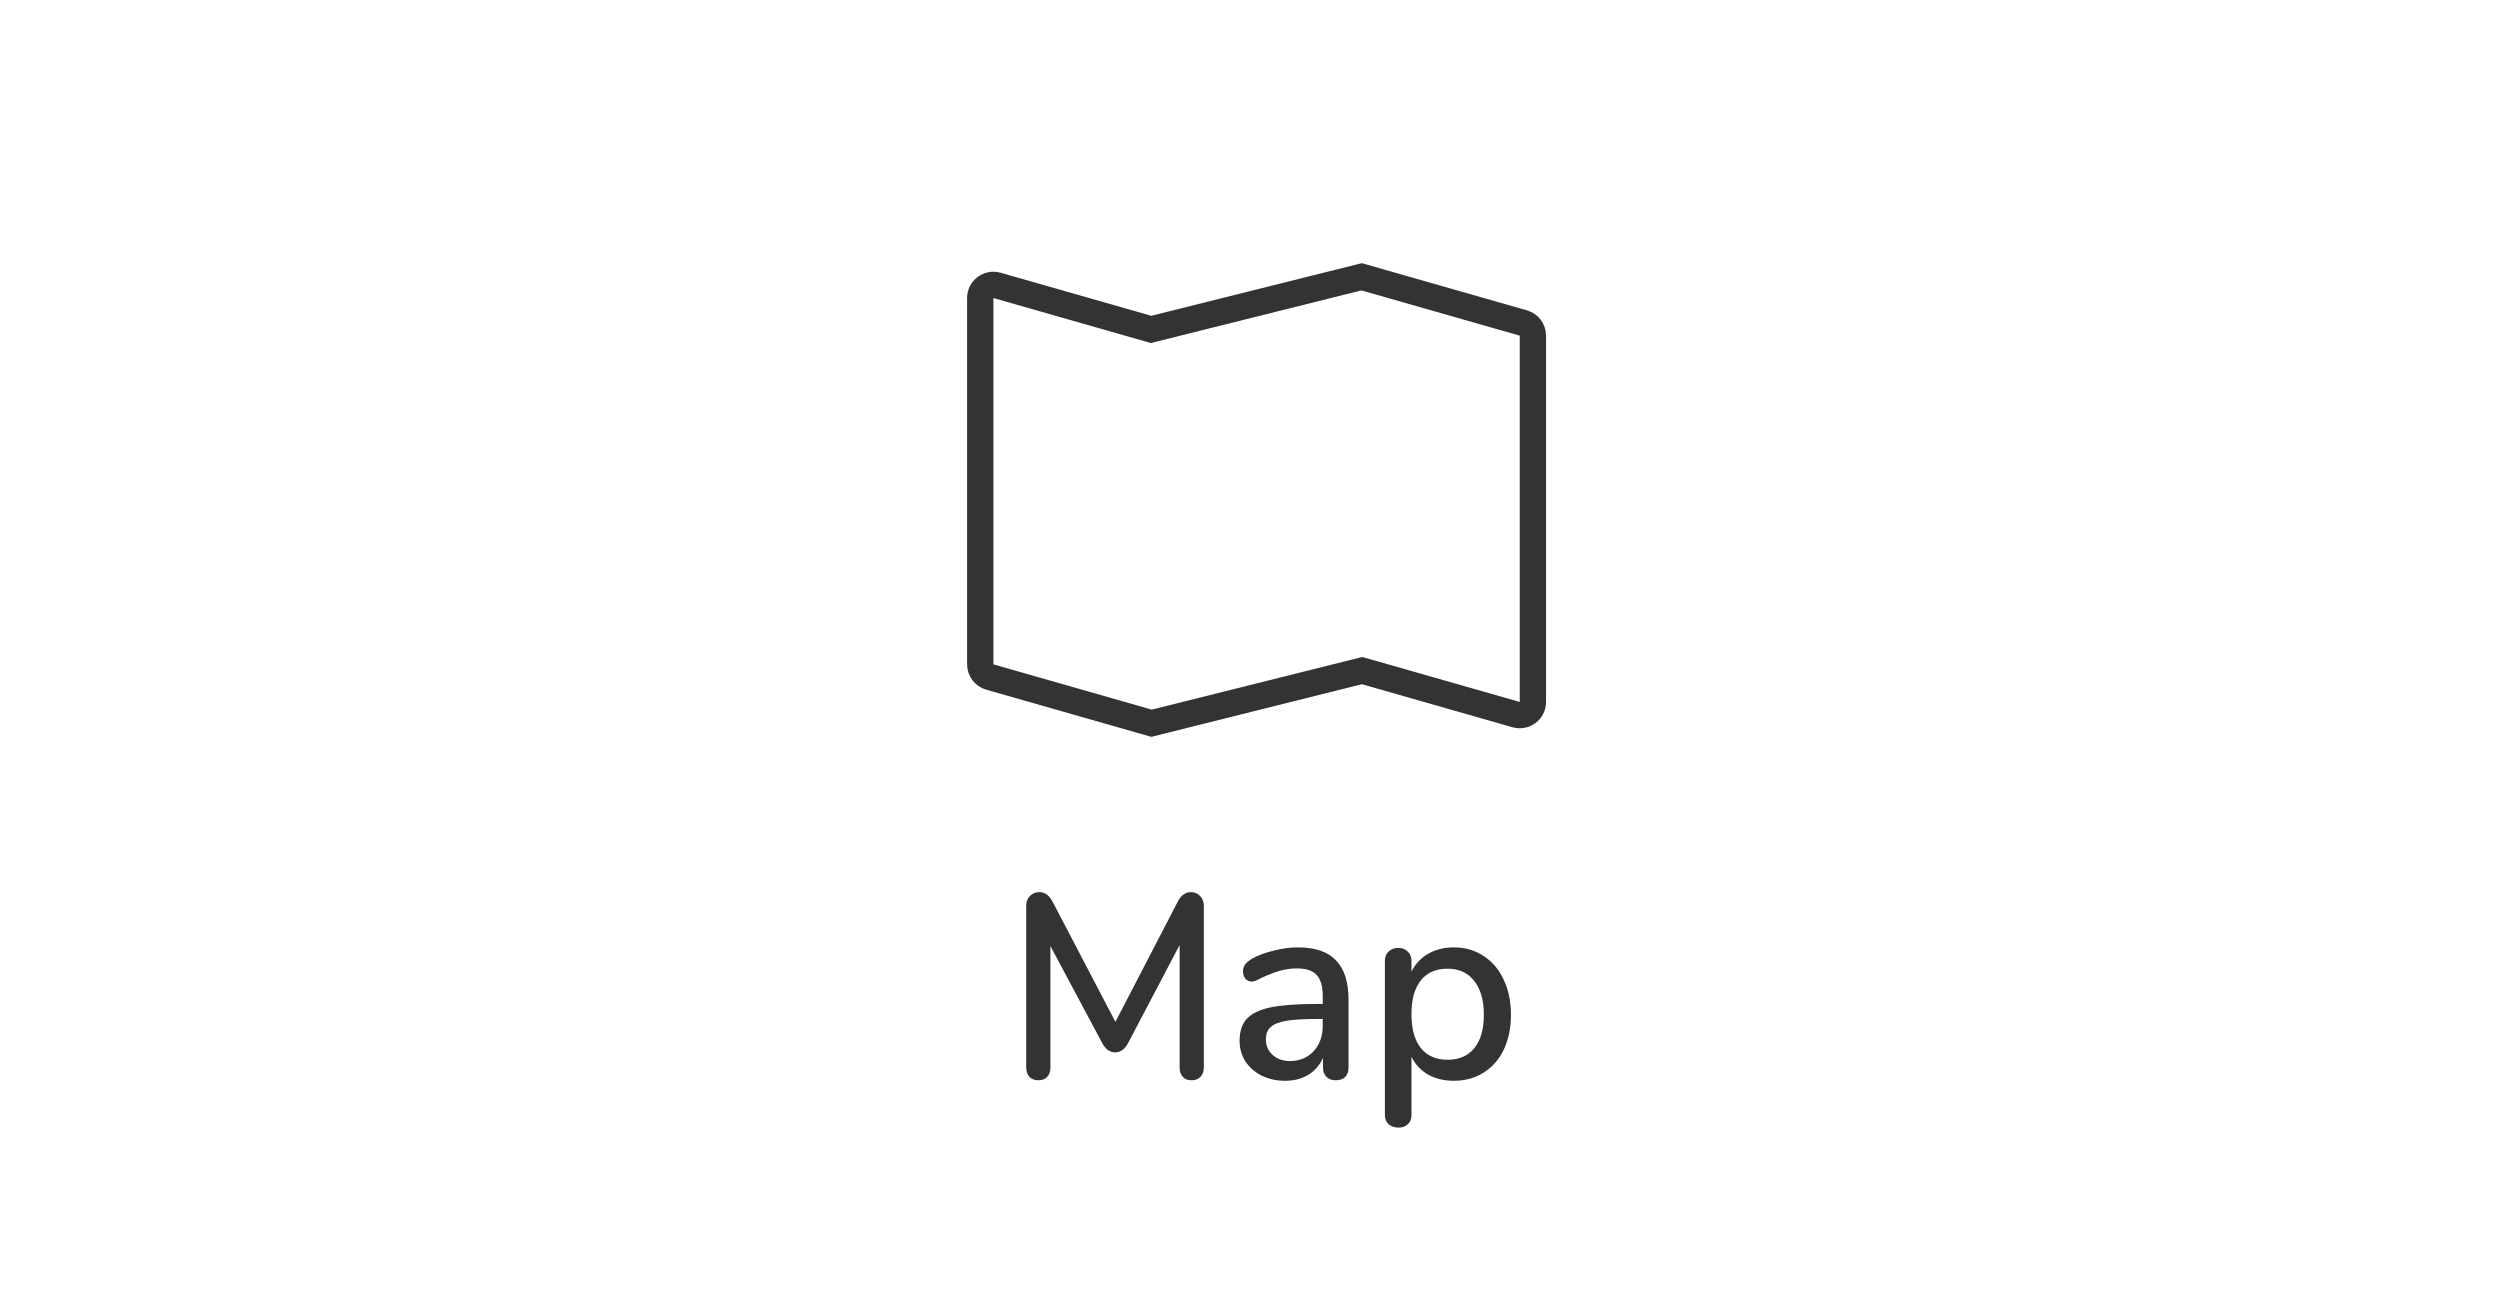 <svg width="95" height="50" viewBox="0 0 95 50" fill="none" xmlns="http://www.w3.org/2000/svg">
<g clip-path="url(#clip0)">
<rect width="93.75" height="50" fill="black" fill-opacity="0" transform="translate(0.75)"/>
<path d="M45.246 33.9C45.393 33.9 45.513 33.95 45.606 34.05C45.699 34.143 45.746 34.267 45.746 34.42V40.56C45.746 40.713 45.703 40.833 45.616 40.92C45.536 41.007 45.423 41.05 45.276 41.05C45.136 41.05 45.026 41.007 44.946 40.92C44.866 40.833 44.826 40.713 44.826 40.56V35.91L42.866 39.64C42.739 39.873 42.576 39.99 42.376 39.99C42.176 39.99 42.013 39.873 41.886 39.64L39.916 35.95V40.56C39.916 40.713 39.876 40.833 39.796 40.92C39.716 41.007 39.603 41.05 39.456 41.05C39.316 41.05 39.203 41.007 39.116 40.92C39.036 40.827 38.996 40.707 38.996 40.56V34.42C38.996 34.267 39.043 34.143 39.136 34.05C39.229 33.95 39.349 33.9 39.496 33.9C39.703 33.9 39.869 34.02 39.996 34.26L42.386 38.83L44.756 34.26C44.883 34.02 45.046 33.9 45.246 33.9ZM49.324 36C49.971 36 50.451 36.163 50.764 36.49C51.084 36.817 51.244 37.313 51.244 37.98V40.57C51.244 40.723 51.201 40.843 51.114 40.93C51.028 41.01 50.908 41.05 50.754 41.05C50.608 41.05 50.491 41.007 50.404 40.92C50.318 40.833 50.274 40.717 50.274 40.57V40.2C50.148 40.48 49.958 40.697 49.704 40.85C49.458 40.997 49.168 41.07 48.834 41.07C48.514 41.07 48.221 41.007 47.954 40.88C47.688 40.747 47.478 40.563 47.324 40.33C47.178 40.097 47.104 39.837 47.104 39.55C47.104 39.197 47.194 38.92 47.374 38.72C47.561 38.513 47.864 38.367 48.284 38.28C48.711 38.193 49.294 38.15 50.034 38.15H50.264V37.86C50.264 37.487 50.188 37.217 50.034 37.05C49.881 36.883 49.634 36.8 49.294 36.8C49.061 36.8 48.841 36.83 48.634 36.89C48.428 36.95 48.201 37.037 47.954 37.15C47.774 37.25 47.648 37.3 47.574 37.3C47.474 37.3 47.391 37.263 47.324 37.19C47.264 37.117 47.234 37.023 47.234 36.91C47.234 36.81 47.261 36.723 47.314 36.65C47.374 36.57 47.468 36.493 47.594 36.42C47.828 36.293 48.101 36.193 48.414 36.12C48.728 36.04 49.031 36 49.324 36ZM49.014 40.32C49.381 40.32 49.681 40.197 49.914 39.95C50.148 39.697 50.264 39.373 50.264 38.98V38.72H50.084C49.564 38.72 49.164 38.743 48.884 38.79C48.604 38.837 48.404 38.917 48.284 39.03C48.164 39.137 48.104 39.293 48.104 39.5C48.104 39.74 48.191 39.937 48.364 40.09C48.538 40.243 48.754 40.32 49.014 40.32ZM55.246 36C55.666 36 56.039 36.107 56.366 36.32C56.699 36.533 56.956 36.833 57.136 37.22C57.322 37.607 57.416 38.053 57.416 38.56C57.416 39.06 57.326 39.5 57.146 39.88C56.966 40.26 56.709 40.553 56.376 40.76C56.049 40.967 55.672 41.07 55.246 41.07C54.879 41.07 54.556 40.993 54.276 40.84C53.996 40.68 53.782 40.453 53.636 40.16V42.39C53.636 42.53 53.589 42.64 53.496 42.72C53.409 42.807 53.292 42.85 53.146 42.85C52.992 42.85 52.866 42.807 52.766 42.72C52.672 42.633 52.626 42.517 52.626 42.37V36.51C52.626 36.363 52.672 36.247 52.766 36.16C52.859 36.067 52.982 36.02 53.136 36.02C53.282 36.02 53.402 36.067 53.496 36.16C53.589 36.247 53.636 36.363 53.636 36.51V36.92C53.782 36.627 53.996 36.4 54.276 36.24C54.556 36.08 54.879 36 55.246 36ZM55.006 40.27C55.446 40.27 55.786 40.123 56.026 39.83C56.266 39.53 56.386 39.107 56.386 38.56C56.386 38.007 56.262 37.577 56.016 37.27C55.776 36.963 55.439 36.81 55.006 36.81C54.566 36.81 54.226 36.96 53.986 37.26C53.752 37.56 53.636 37.987 53.636 38.54C53.636 39.093 53.752 39.52 53.986 39.82C54.226 40.12 54.566 40.27 55.006 40.27Z" fill="#333333"/>
<rect width="22" height="18" fill="black" fill-opacity="0" transform="translate(36.75 10)"/>
<path d="M43.613 12.481L43.741 12.518L43.871 12.485L51.741 10.518L57.887 12.274C58.102 12.335 58.25 12.531 58.25 12.754V26.674C58.25 27.006 57.932 27.246 57.613 27.155L51.887 25.519L51.759 25.483L51.629 25.515L43.759 27.483L37.613 25.727C37.398 25.665 37.25 25.469 37.25 25.246V11.326C37.25 10.993 37.568 10.754 37.887 10.845L43.613 12.481Z" stroke="#333333"/>
</g>
<defs>
<clipPath id="clip0">
<rect width="93.75" height="50" fill="white" transform="translate(0.75)"/>
</clipPath>
</defs>
</svg>
